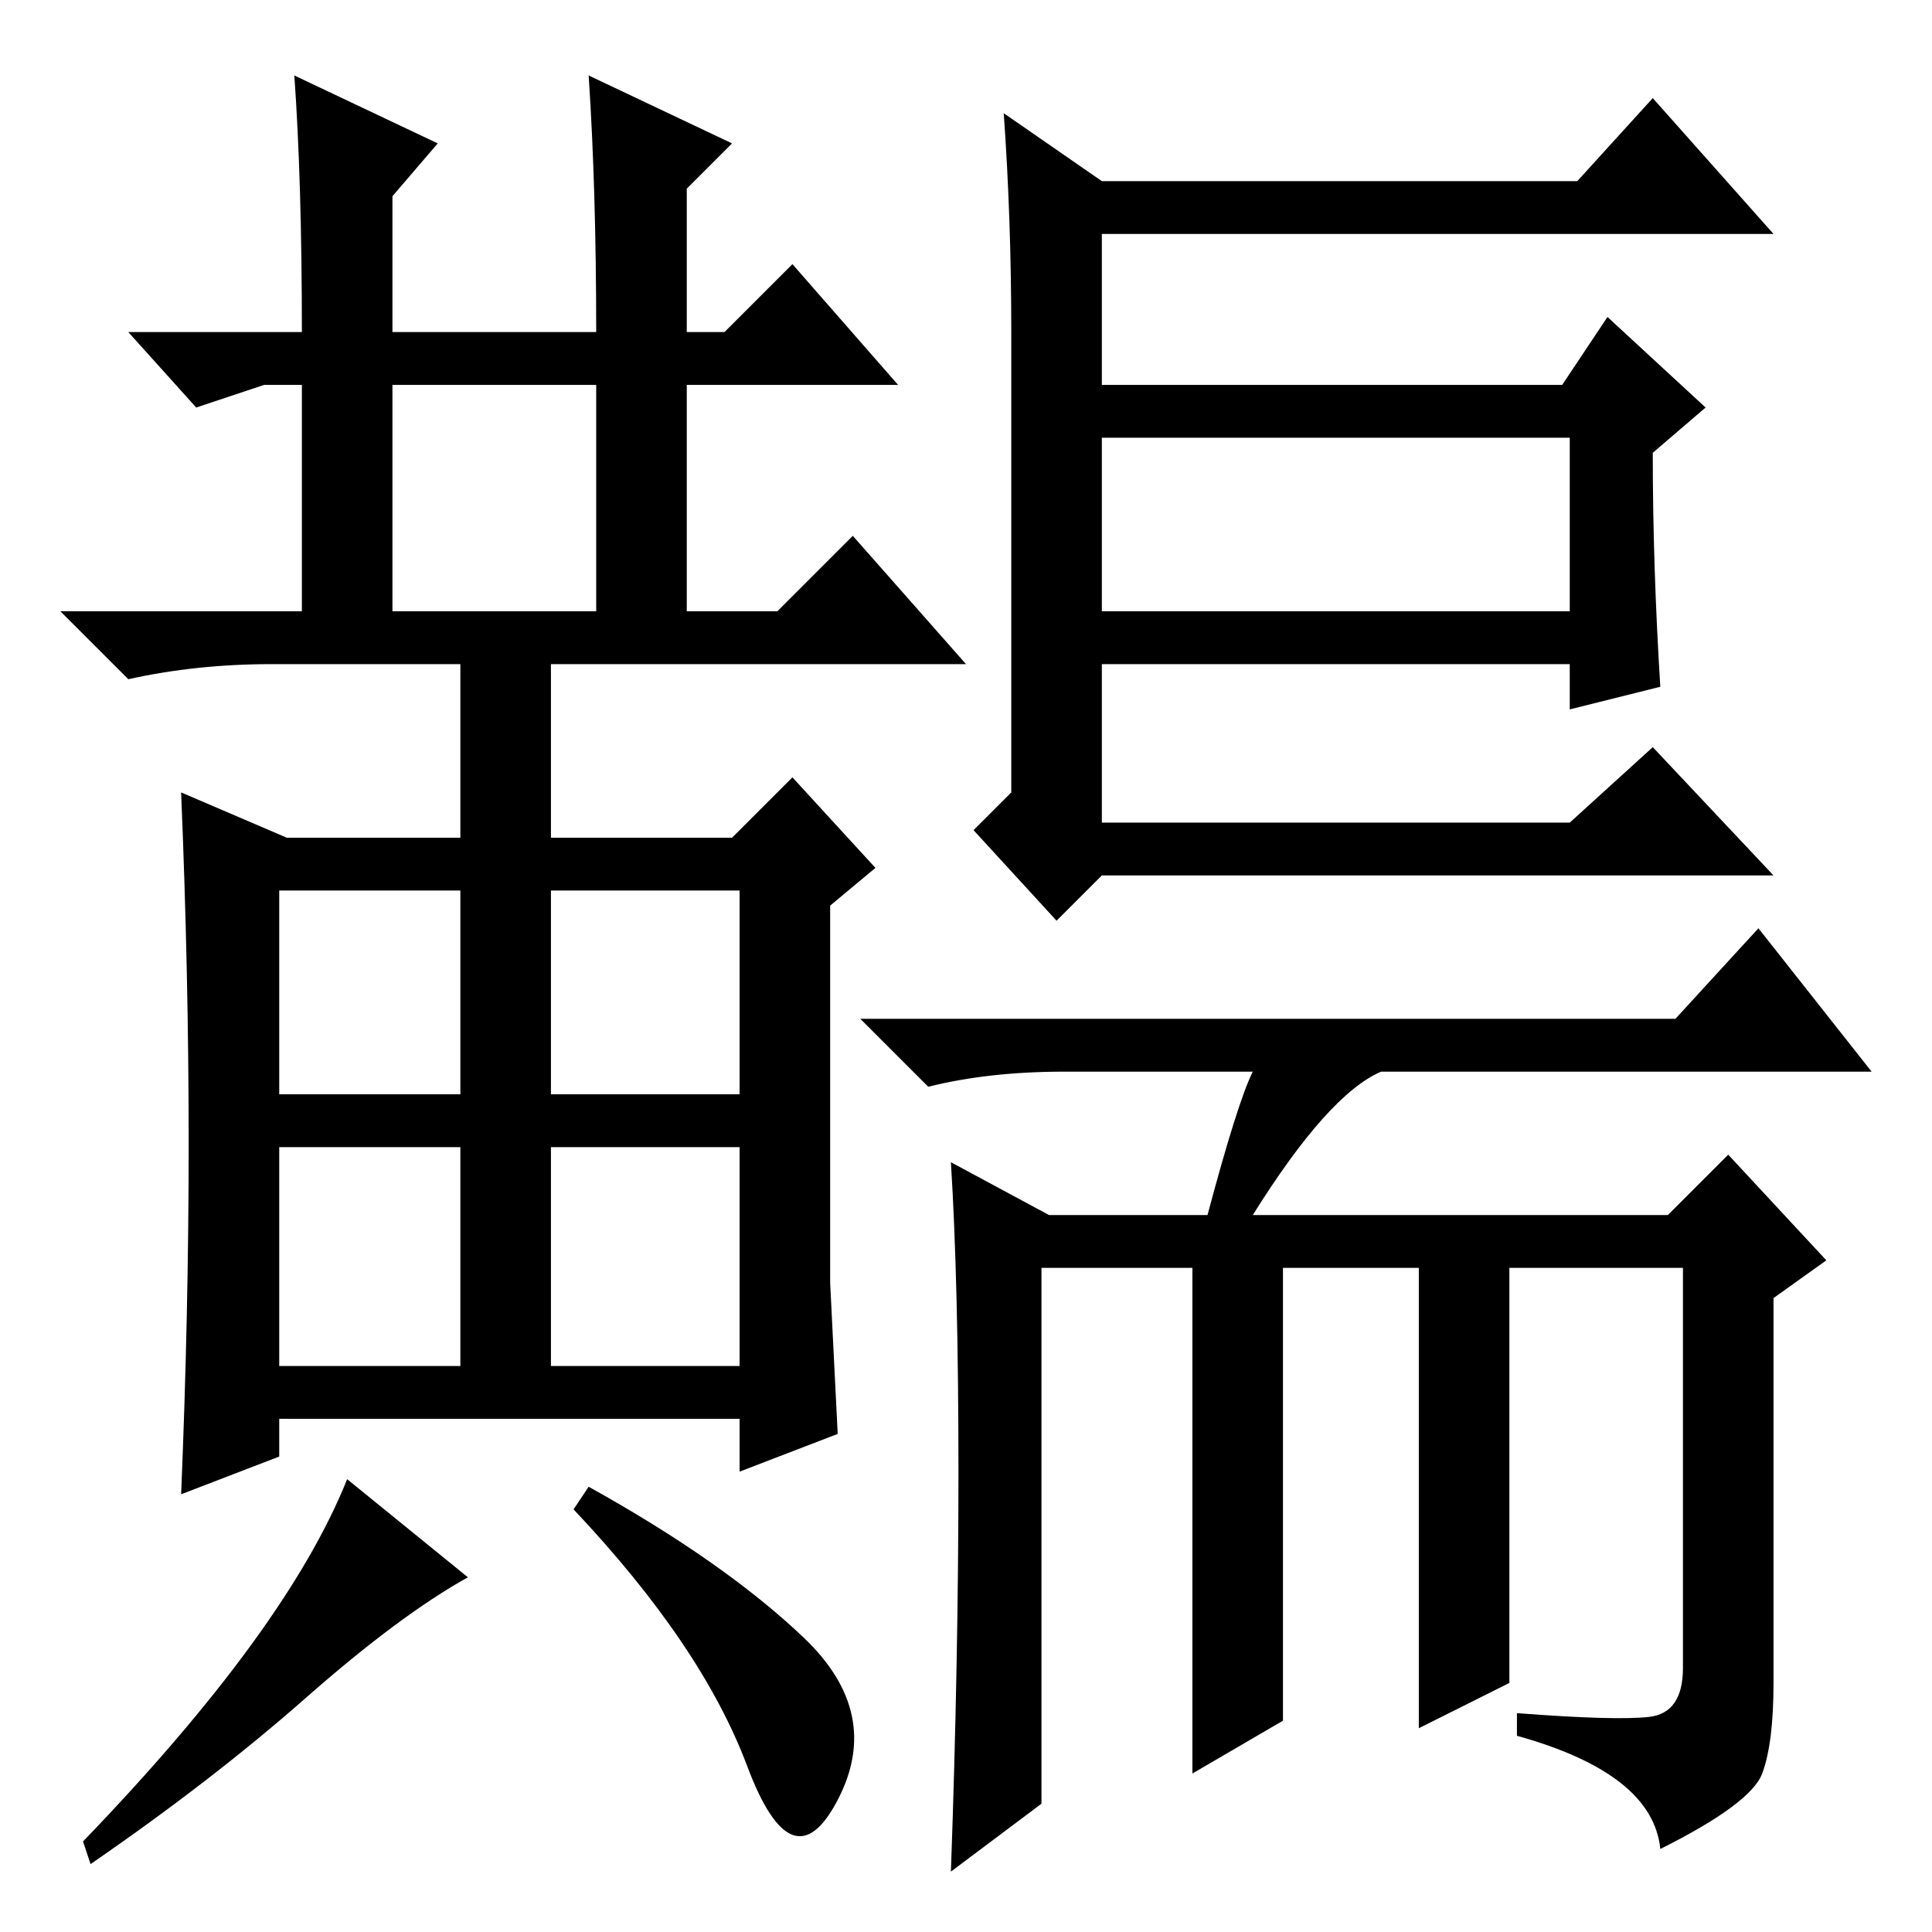 <?xml version="1.0" standalone="no"?>
<!DOCTYPE svg PUBLIC "-//W3C//DTD SVG 1.1//EN" "http://www.w3.org/Graphics/SVG/1.1/DTD/svg11.dtd" >
<svg xmlns="http://www.w3.org/2000/svg" xmlns:xlink="http://www.w3.org/1999/xlink" version="1.1" viewBox="0 -36 256 256">
  <g transform="matrix(1 0 0 -1 0 220)">
   <path fill="currentColor"
d="M37 75h24v29h-24v-29zM73 75h25v29h-25v-29zM106.5 39q10.5 -10 4.5 -21.5t-12 4.5t-23 34l2 3q18 -10 28.5 -20zM40 212q0 20 -1 34l19 -9l-6 -7v-18h27q0 19 -1 34l19 -9l-6 -6v-19h5l9 9l14 -16h-28v-30h12l10 10l15 -17h-55v-23h24l8 8l11 -12l-6 -5v-50l1 -20
l-13 -5v7h-61v-5l-13 -5q1 24 1 46.5t-1 46.5l14 -6h23v23h-25q-10 0 -19 -2l-9 9h32v30h-5l-9 -3l-9 10h23zM40.5 31q-12.5 -11 -28.5 -22l-1 3q27 28 35 48l16 -13q-9 -5 -21.5 -16zM52 175h27v30h-27v-30zM37 111h24v27h-24v-27zM73 111h25v27h-25v-27zM146 232h63l10 11
l16 -18h-89v-20h61l6 9l13 -12l-7 -6q0 -15 1 -31l-12 -3v6h-62v-21h62l11 10l16 -17h-89l-6 -6l-11 12l5 5v61q0 15 -1 29zM146 198v-23h62v23h-62zM166 114h-25q-10 0 -18 -2l-9 9h108l11 12l15 -19h-65q-7 -3 -17 -19h55l8 8l13 -14l-7 -5v-51q0 -8 -1.5 -12t-13.5 -10
q-1 10 -19 15v3q13 -1 17.5 -0.5t4.5 6.5v53h-23v-55l-12 -6v61h-18v-60l-12 -7v67h-20v-71l-12 -9q1 28 1 53t-1 41l13 -7h21q4 15 6 19z" />
  </g>

</svg>
